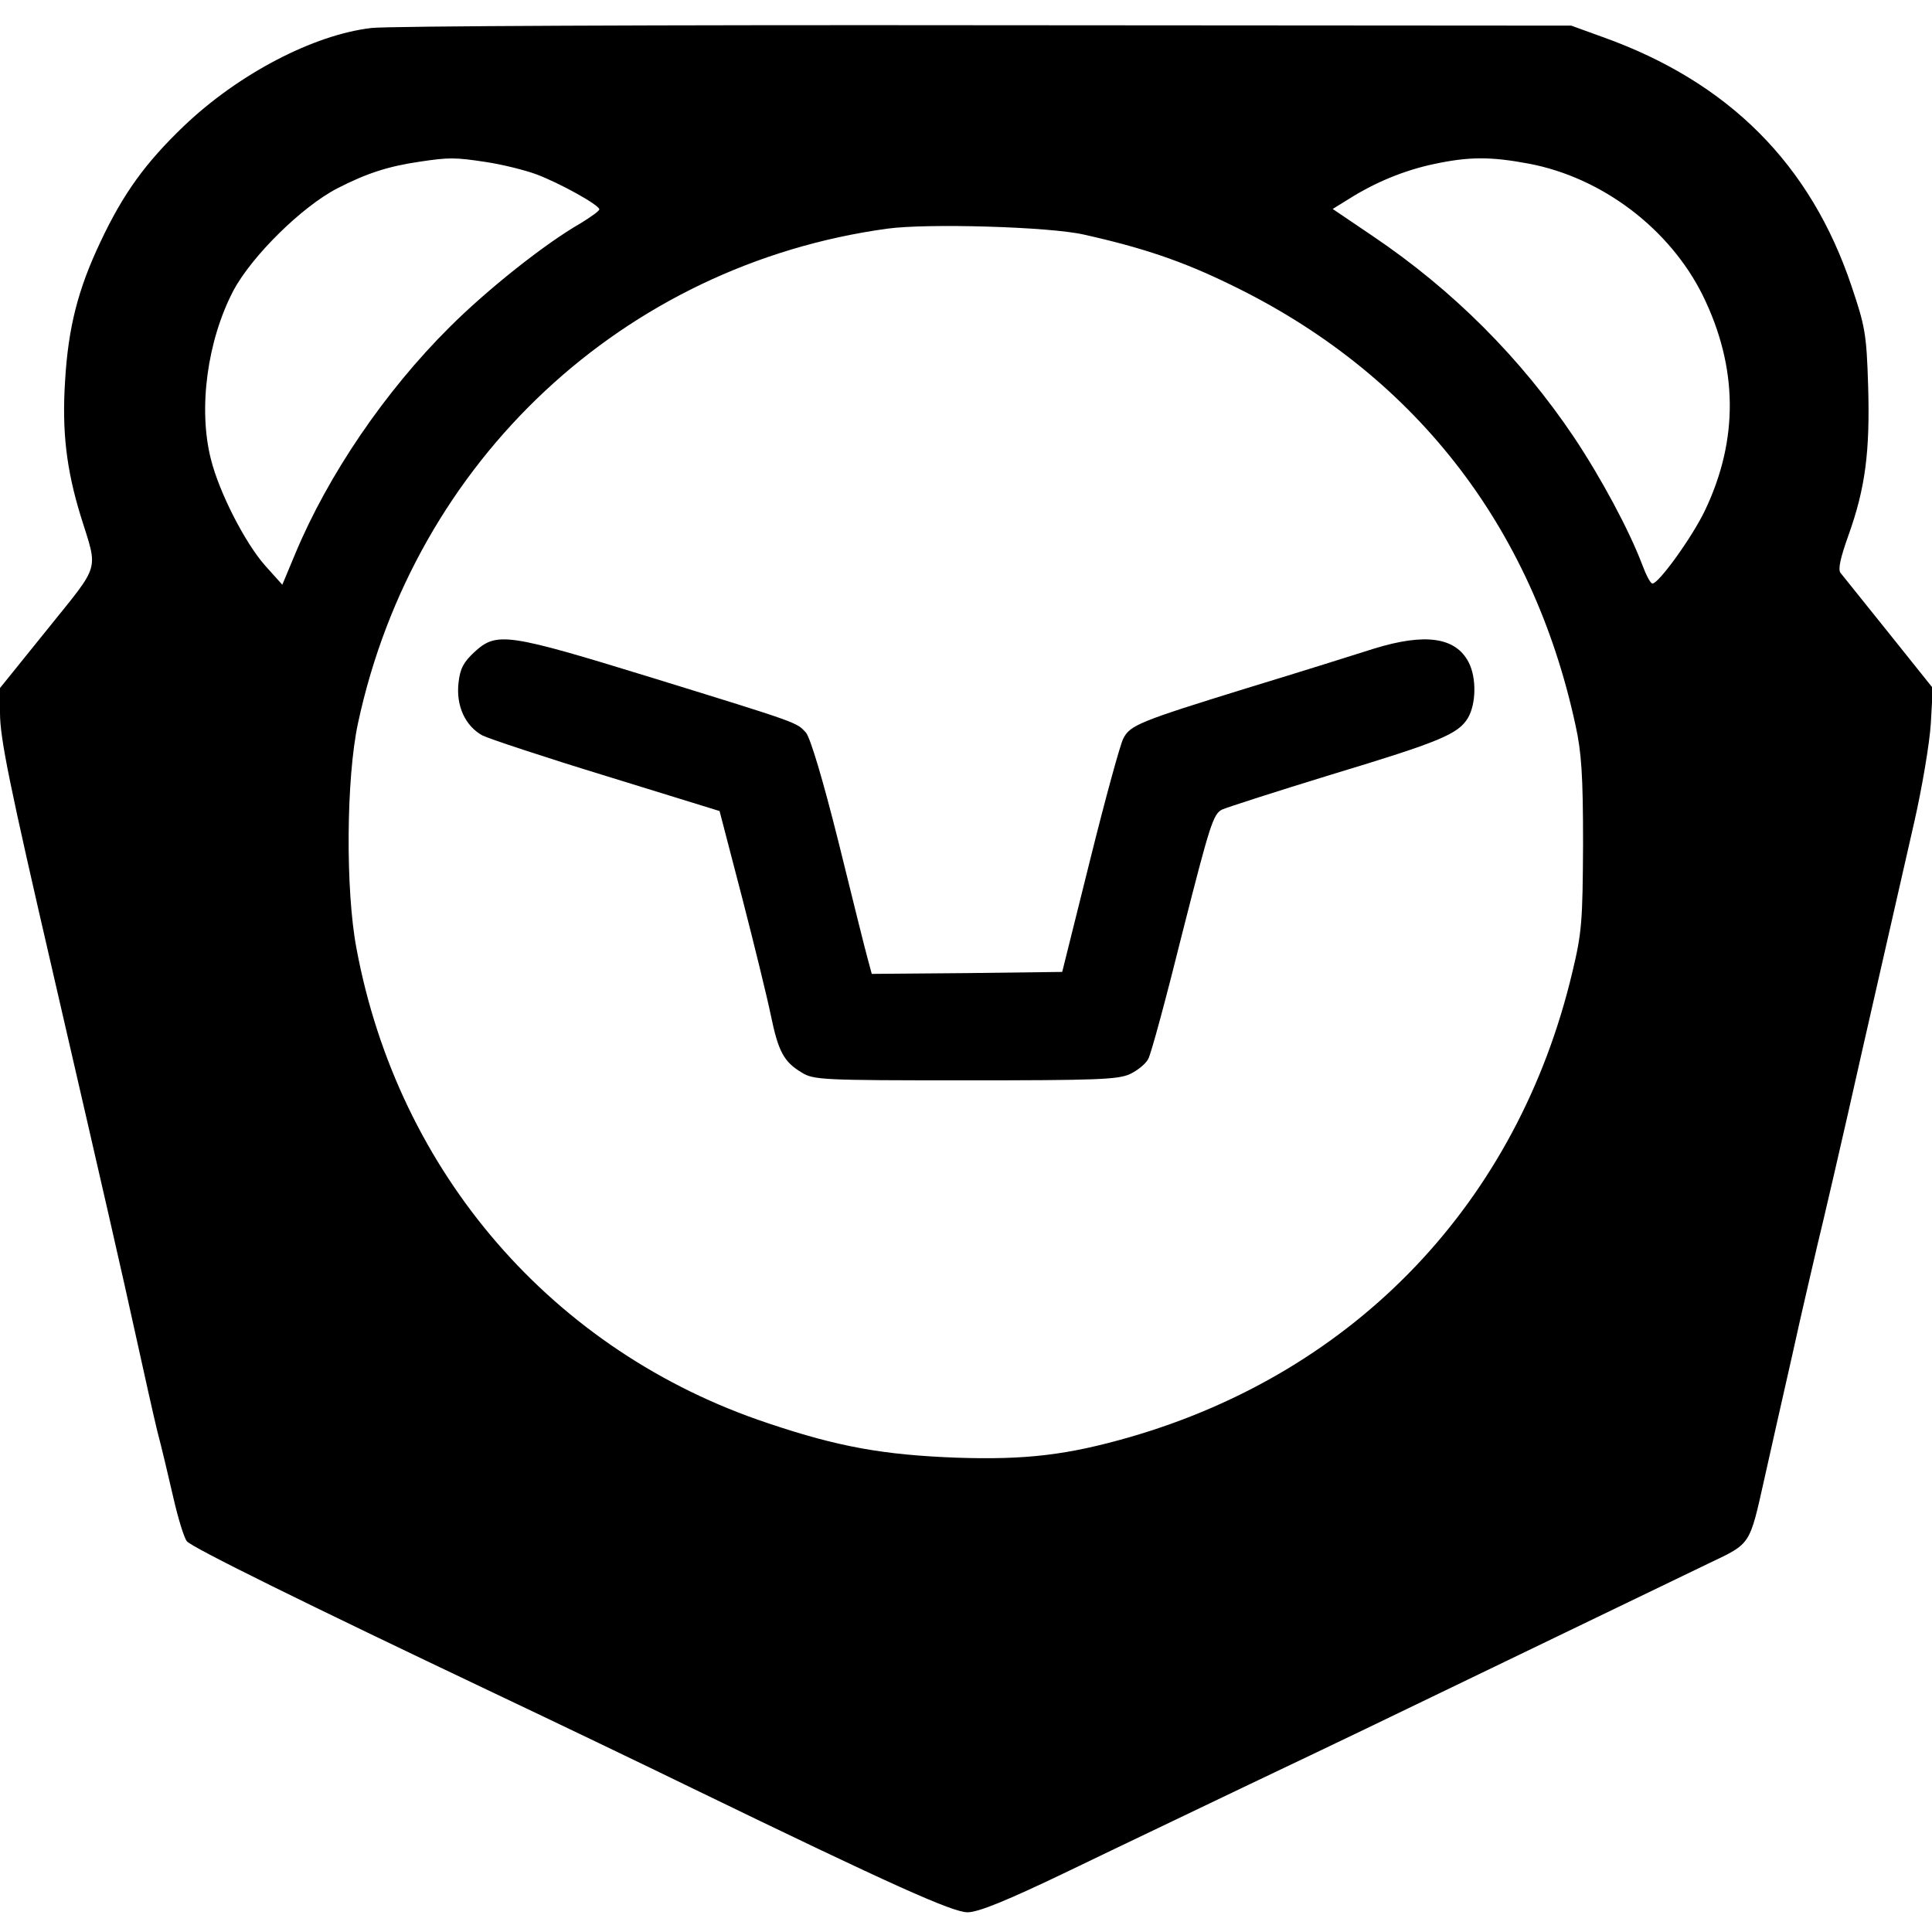 <?xml version="1.0" standalone="no"?>
<!DOCTYPE svg PUBLIC "-//W3C//DTD SVG 20010904//EN"
 "http://www.w3.org/TR/2001/REC-SVG-20010904/DTD/svg10.dtd">
<svg version="1.0" xmlns="http://www.w3.org/2000/svg"
 width="490pt" height="490pt" viewBox="0 0 490 490"
 preserveAspectRatio="xMidYMid meet">
<g transform="translate(0,490) scale(0.1,-0.1)"
fill="#000000" stroke="none">
<path d="M942 4829 c-147 -17 -338 -117 -476 -249 -97 -93 -153 -170 -211
-293 -57 -120 -82 -217 -90 -354 -8 -126 3 -223 40 -343 44 -141 51 -117 -84
-285 l-121 -150 0 -63 c0 -65 24 -182 135 -662 131 -568 175 -760 210 -920 20
-91 44 -199 54 -240 11 -41 29 -118 41 -170 12 -52 27 -101 34 -109 11 -15
301 -158 781 -386 154 -73 379 -181 500 -240 509 -247 661 -315 699 -315 27 0
99 29 259 106 122 59 328 157 457 219 246 117 275 131 770 370 168 81 346 167
396 191 105 50 101 44 139 214 14 63 46 205 71 315 24 110 54 236 64 280 11
44 63 267 114 495 52 228 111 487 131 575 20 88 39 201 42 250 l5 90 -112 140
c-62 77 -117 146 -122 152 -7 9 0 39 20 95 43 120 55 213 50 380 -4 132 -8
151 -42 252 -104 310 -312 518 -631 632 l-80 29 -1485 1 c-817 1 -1518 -2
-1558 -7z m291 -340 c40 -6 97 -20 127 -31 59 -22 160 -78 160 -89 0 -4 -21
-19 -47 -35 -91 -52 -238 -169 -333 -264 -164 -163 -308 -375 -391 -574 l-33
-79 -44 49 c-51 58 -116 185 -137 269 -33 129 -9 302 57 428 47 88 174 213
263 259 74 38 128 56 210 68 74 11 89 11 168 -1z m2644 -4 c186 -35 358 -165
442 -335 89 -182 91 -365 5 -545 -32 -67 -117 -185 -133 -185 -5 0 -16 21 -26
48 -33 87 -103 218 -173 323 -135 201 -307 373 -510 510 l-102 69 42 26 c65
41 139 72 215 88 89 19 144 19 240 1z m-1128 -180 c148 -33 249 -67 370 -126
463 -223 767 -609 877 -1119 15 -68 19 -127 19 -300 -1 -196 -3 -225 -27 -325
-138 -583 -548 -1014 -1123 -1180 -157 -45 -262 -58 -440 -52 -183 7 -298 27
-476 87 -546 181 -939 635 -1045 1205 -28 148 -26 432 4 571 143 666 674 1162
1342 1254 101 14 412 5 499 -15z"/>
<path d="M1204 3247 c-28 -26 -37 -42 -41 -78 -7 -59 17 -110 60 -134 18 -9
160 -56 317 -104 l285 -88 57 -219 c31 -120 64 -255 73 -299 19 -92 33 -118
78 -145 30 -19 53 -20 415 -20 334 0 388 2 418 16 19 9 40 26 46 38 7 11 46
156 87 321 70 275 78 301 101 312 14 6 138 46 275 88 278 84 323 103 348 144
21 36 22 102 2 141 -33 64 -110 75 -240 35 -44 -14 -190 -60 -325 -101 -268
-83 -294 -93 -311 -127 -7 -12 -45 -150 -84 -307 l-71 -285 -242 -3 -241 -2
-10 37 c-6 21 -39 154 -74 296 -41 164 -72 266 -83 279 -24 26 -14 23 -390
139 -367 113 -394 117 -450 66z"/>
</g>
</svg>
